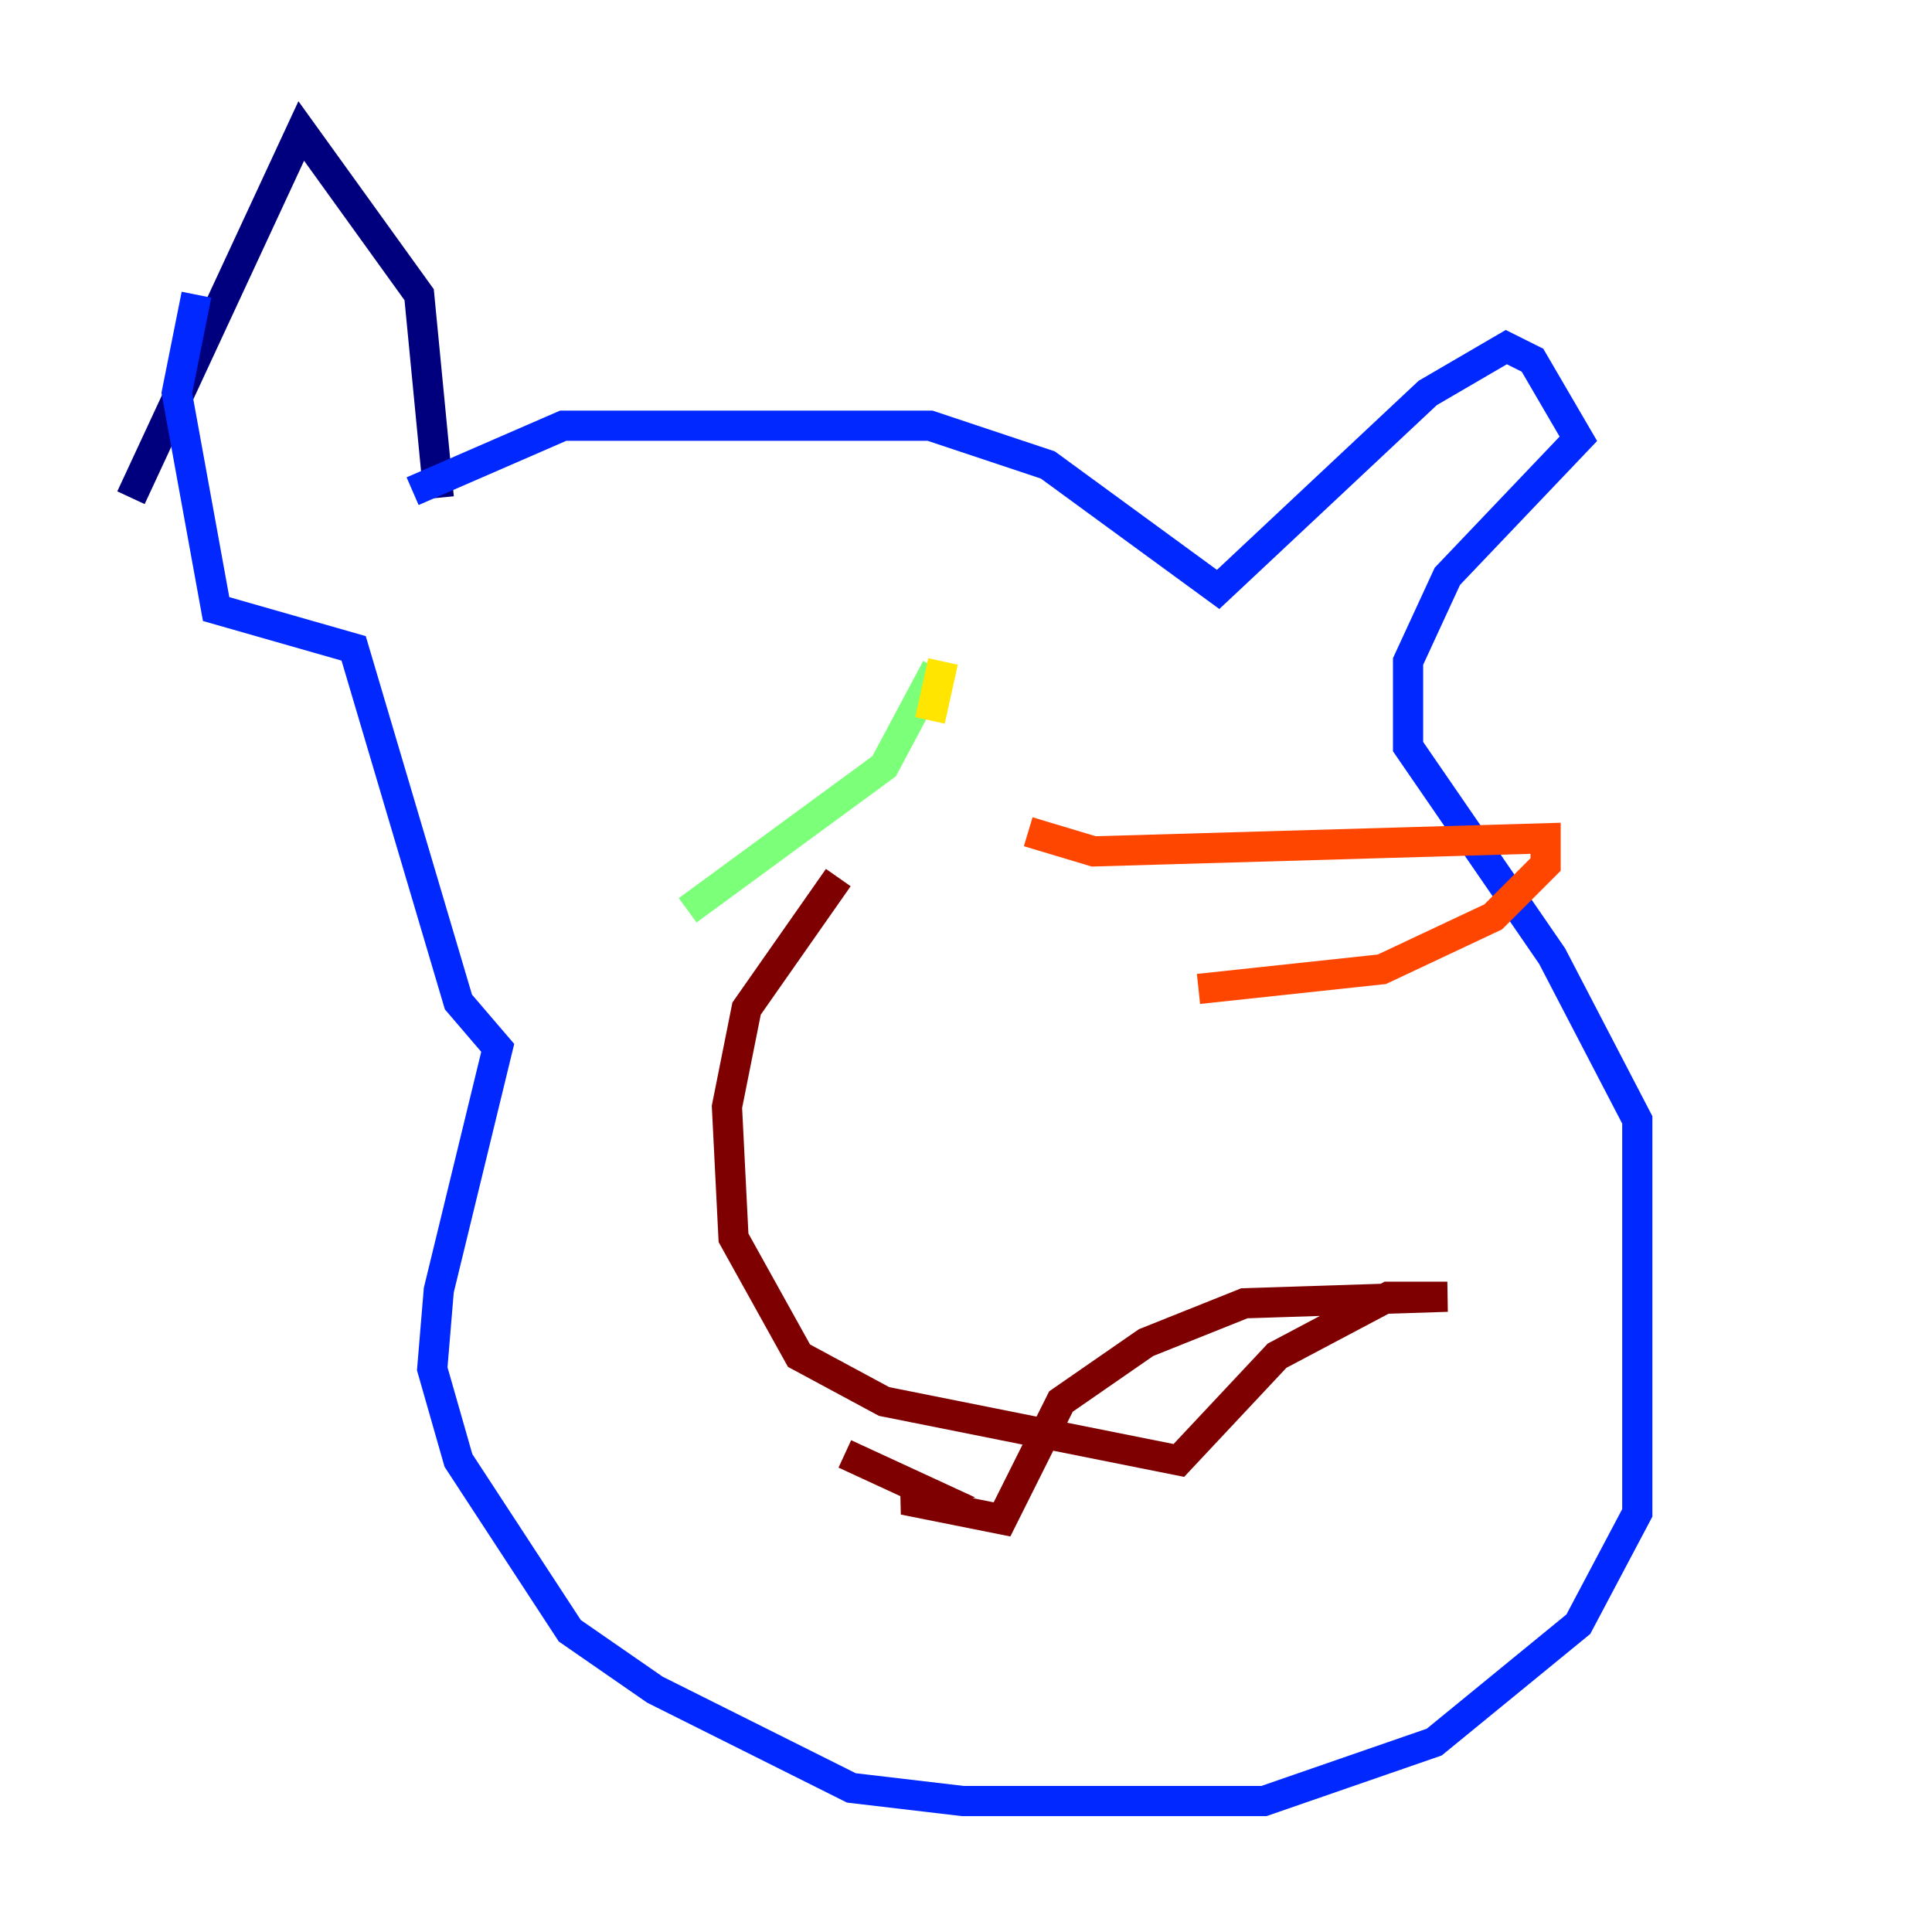 <?xml version="1.0" encoding="utf-8" ?>
<svg baseProfile="tiny" height="128" version="1.2" viewBox="0,0,128,128" width="128" xmlns="http://www.w3.org/2000/svg" xmlns:ev="http://www.w3.org/2001/xml-events" xmlns:xlink="http://www.w3.org/1999/xlink"><defs /><polyline fill="none" points="29.071,32.976 27.77,19.525 19.959,8.678 8.678,32.976" stroke="#00007f" stroke-width="2" /><polyline fill="none" points="27.336,32.542 37.315,28.203 61.614,28.203 69.424,30.807 80.705,39.051 94.59,26.034 99.797,22.997 101.532,23.864 104.57,29.071 95.891,38.183 93.288,43.824 93.288,49.464 102.834,63.349 108.475,74.197 108.475,100.231 104.57,107.607 95.024,115.417 83.742,119.322 63.783,119.322 56.407,118.454 43.39,111.946 37.749,108.041 30.373,96.759 28.637,90.685 29.071,85.478 32.976,69.424 30.373,66.386 23.43,42.956 14.319,40.352 11.715,26.034 13.017,19.525" stroke="#0028ff" stroke-width="2" /><polyline fill="none" points="57.275,60.746 57.275,60.746" stroke="#00d4ff" stroke-width="2" /><polyline fill="none" points="45.559,60.312 58.576,50.766 62.047,44.258" stroke="#7cff79" stroke-width="2" /><polyline fill="none" points="62.481,43.824 61.614,47.729" stroke="#ffe500" stroke-width="2" /><polyline fill="none" points="68.122,55.105 72.461,56.407 102.4,55.539 102.4,57.275 98.929,60.746 91.552,64.217 79.403,65.519" stroke="#ff4600" stroke-width="2" /><polyline fill="none" points="55.539,58.142 49.464,66.82 48.163,73.329 48.597,82.007 52.936,89.817 58.576,92.854 78.102,96.759 84.61,89.817 91.986,85.912 95.891,85.912 82.441,86.346 75.932,88.949 70.291,92.854 66.386,100.664 59.878,99.363 61.614,98.929 55.973,96.325" stroke="#7f0000" stroke-width="2" /></svg>